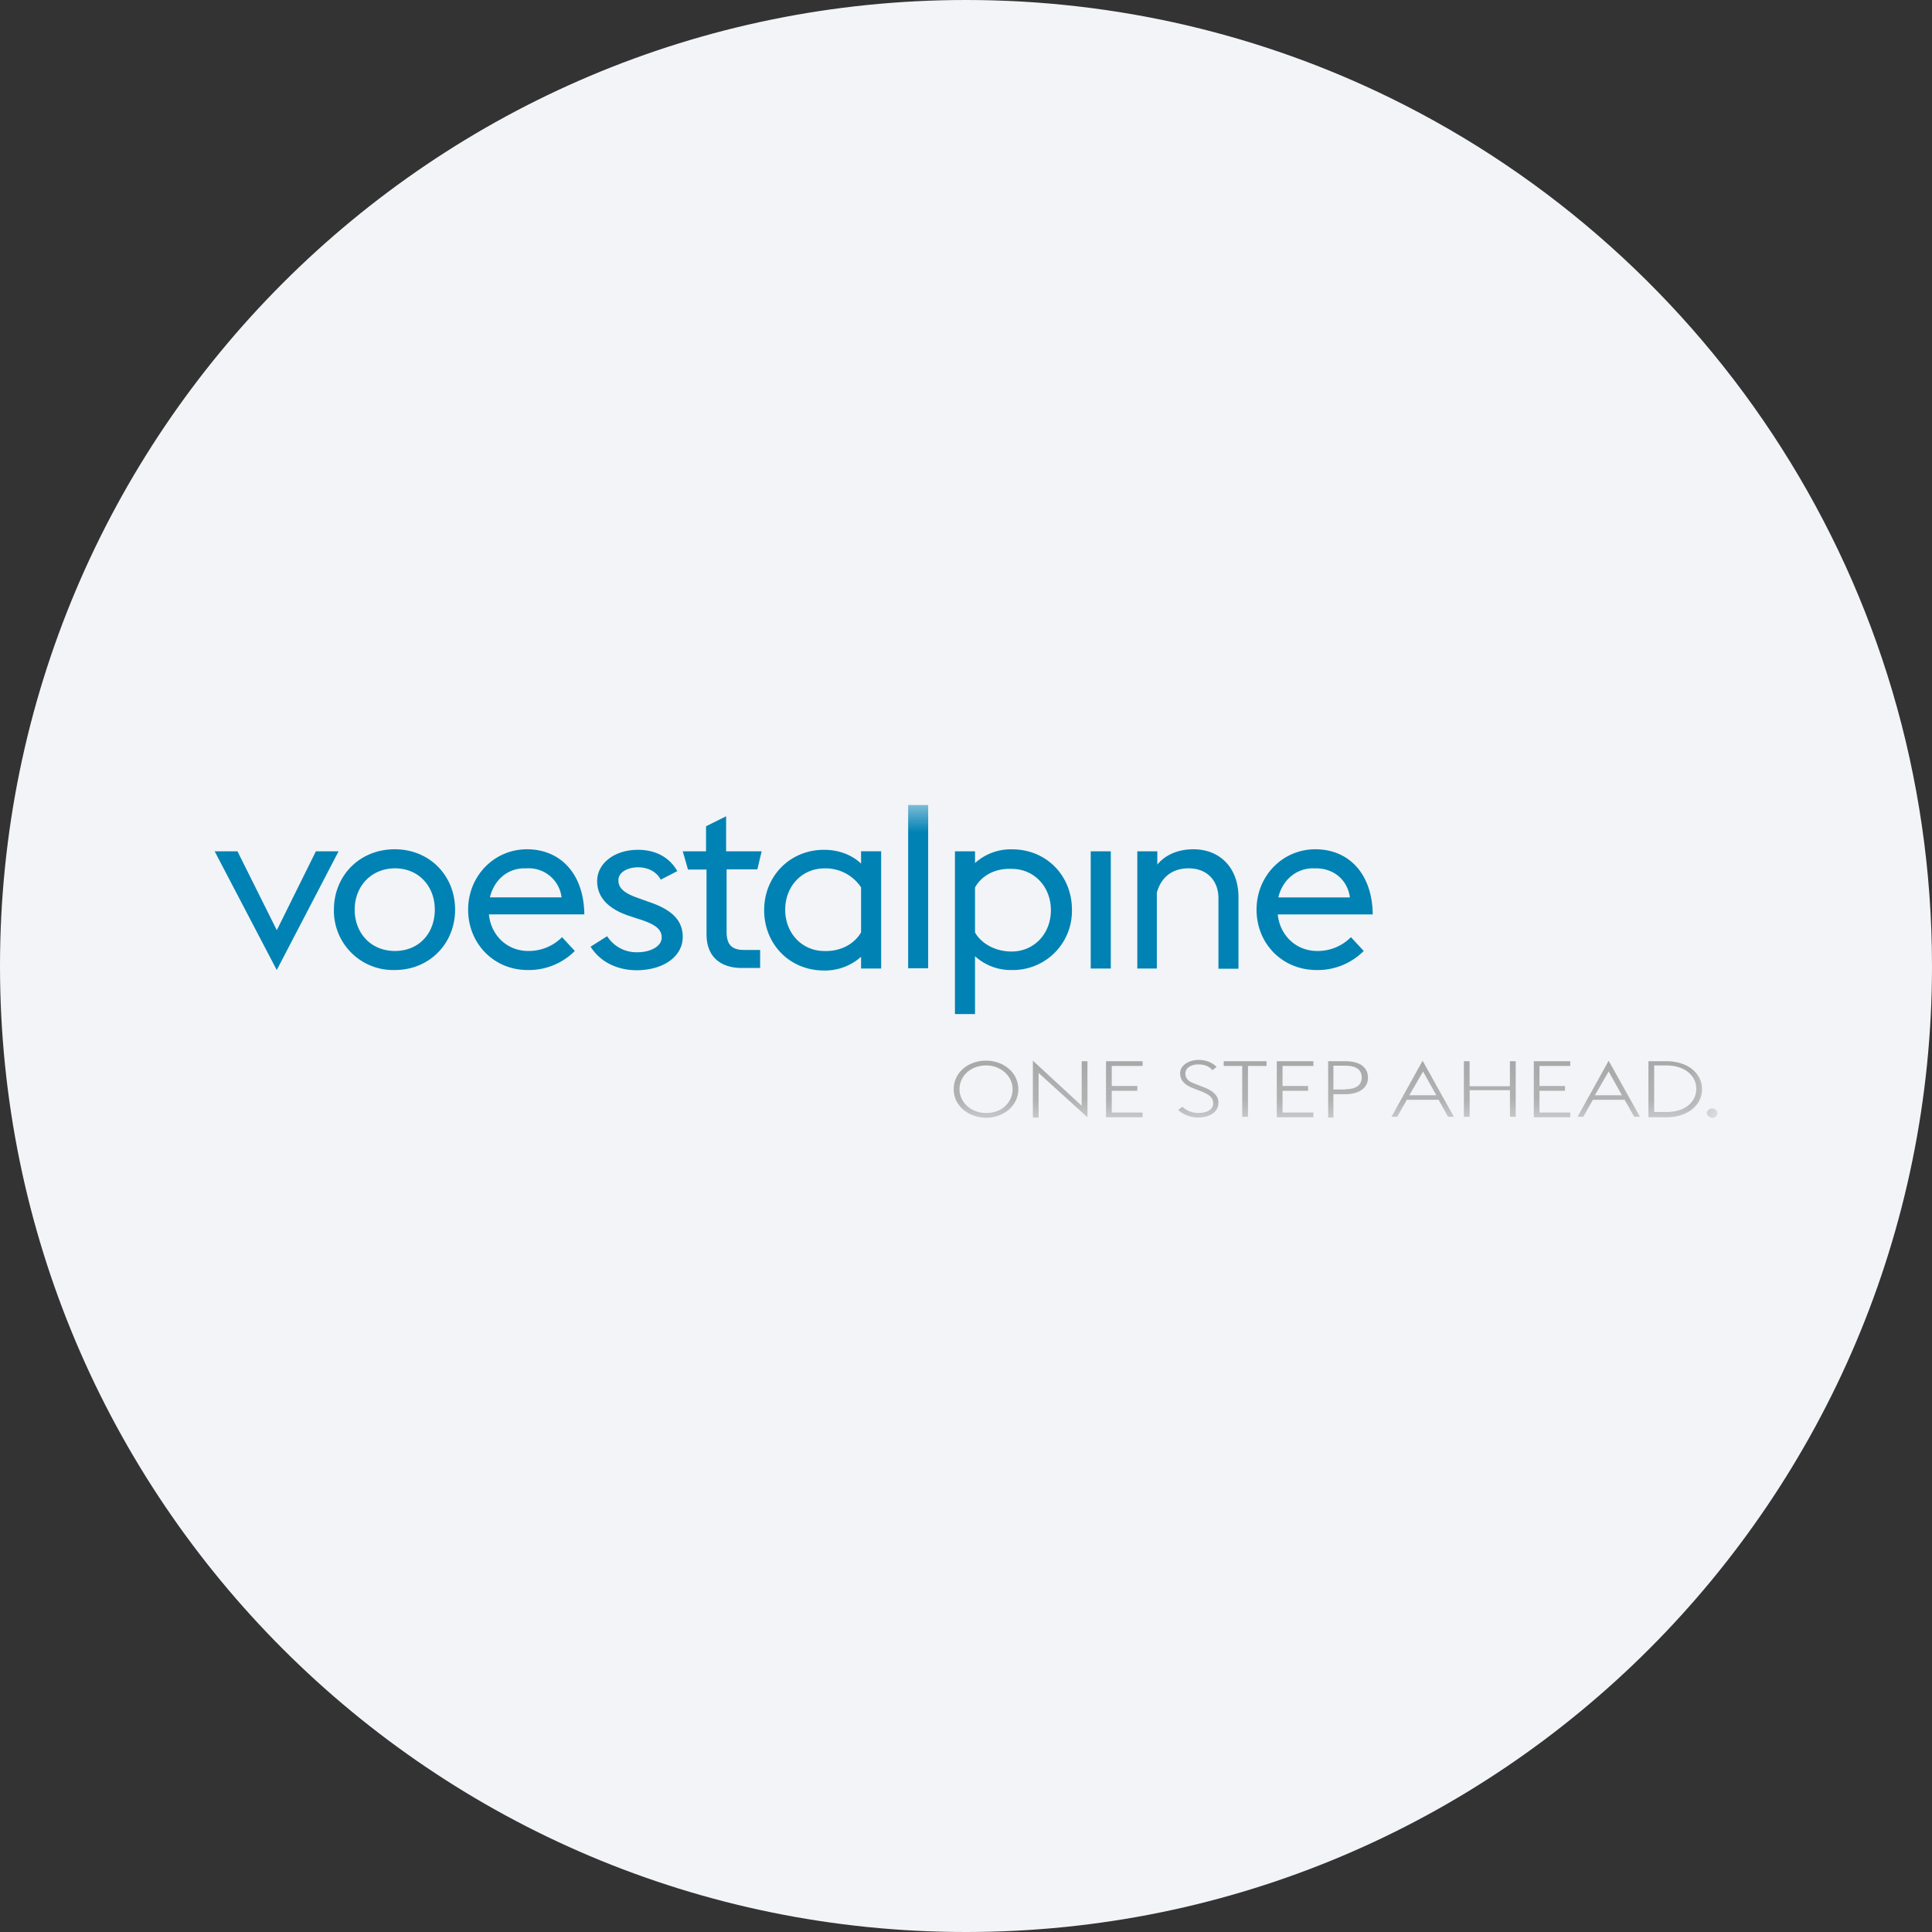 <svg height="36" viewBox="0 0 36 36" width="36" xmlns="http://www.w3.org/2000/svg"><rect x="0" y="0" width="36" height="36" fill="#333333" stroke="none"/><mask id="a" fill="#fff"><path d="M0 5.833h28V0H0z" fill-rule="evenodd"/></mask><g fill="none" fill-rule="evenodd"><path d="M18 0c2.837 0 5.52.656 7.907 1.825C31.884 4.753 36 10.895 36 18c0 9.942-8.058 18-18 18-9.94 0-18-8.057-18-18C0 8.06 8.06 0 18 0z" fill="#f2f4f7" fill-rule="nonzero"/><path d="m5.886 15.863-.728 1.47-.733-1.47H4l1.157 2.212 1.152-2.212zm2.216 1.087c0-.434-.298-.77-.742-.77-.443 0-.751.336-.751.77s.299.77.75.77c.454 0 .743-.336.743-.77m-1.88 0c0-.63.476-1.125 1.133-1.125.654 0 1.125.495 1.125 1.125s-.476 1.125-1.125 1.125a1.104 1.104 0 0 1-1.133-1.125m2.907-.229h1.335a.616.616 0 0 0-.663-.54c-.327-.015-.592.204-.672.54m-.406.23c0-.63.486-1.126 1.097-1.126s1.059.443 1.068 1.213H9.11c.038.388.336.682.733.682a.876.876 0 0 0 .63-.257l.238.257a1.21 1.21 0 0 1-.877.355c-.635 0-1.111-.495-1.111-1.125m2.282.69.308-.195a.65.65 0 0 0 .565.299c.238 0 .452-.107.452-.276 0-.168-.15-.256-.433-.345l-.187-.061c-.434-.15-.583-.387-.583-.644 0-.326.317-.583.76-.583.317 0 .583.13.733.397l-.308.159c-.08-.15-.238-.23-.425-.23s-.364.089-.364.239c0 .14.089.238.374.336l.195.07c.416.14.63.335.63.653 0 .346-.336.62-.867.62-.346-.004-.663-.144-.85-.438m1.717-1.778h.434v-.467l.374-.186v.653h.662l-.08.336h-.573v1.157c0 .23.079.345.327.345h.298v.336h-.336c-.415 0-.663-.219-.663-.63v-1.204h-.345zm3.323 1.512v-.84a.793.793 0 0 0-.681-.354c-.425 0-.733.336-.733.77 0 .433.308.77.733.77.312.009.56-.14.68-.346zm0 .453a1.012 1.012 0 0 1-.69.256c-.644 0-1.116-.494-1.116-1.124s.476-1.125 1.116-1.125c.265 0 .513.089.69.257v-.23h.374v2.185h-.374z" fill="#0082b4"/><path d="M12.922 3.042h.373V0h-.373zm1.246-1.507v.84c.117.205.373.355.681.355.425 0 .733-.336.733-.77s-.308-.77-.733-.77c-.317-.014-.564.135-.68.345zm-.374-.672h.374v.219a.993.993 0 0 1 .69-.256c.644 0 1.116.494 1.116 1.125a1.1 1.1 0 0 1-1.116 1.124.993.993 0 0 1-.69-.257v1.078h-.374zm2.53 2.184h.374V.863h-.374zm.868-2.184h.373v.247c.168-.205.425-.285.672-.285.495 0 .84.346.84.892v1.334h-.373V1.736c0-.318-.205-.556-.555-.556-.309 0-.514.168-.593.453v1.414h-.364zm2.628.859h1.334c-.051-.354-.335-.555-.662-.541-.318-.015-.593.204-.672.54m-.406.23c0-.63.485-1.126 1.096-1.126.612 0 1.06.443 1.069 1.214h-1.77c.039.387.338.681.734.681a.872.872 0 0 0 .63-.257l.238.257a1.21 1.21 0 0 1-.877.355c-.644 0-1.12-.495-1.12-1.125" fill="#0082b4" mask="url(#a)" transform="translate(4 15)"/><path d="M14.868 5.296c0-.247-.22-.443-.495-.443-.284 0-.494.196-.494.443 0 .248.219.443.494.443.29.005.495-.195.495-.443m-1.097 0c0-.308.266-.532.602-.532s.602.23.602.532-.266.532-.602.532c-.345-.009-.602-.233-.602-.532m1.582-.303v.831h-.107v-1.06l.91.84v-.83h.107v1.045zm1.256-.219h.682v.088h-.575v.374h.476v.089h-.476v.406h.575v.088h-.682zm1.344.909.079-.06a.429.429 0 0 0 .299.116c.168 0 .275-.07.275-.177 0-.117-.08-.168-.23-.229l-.13-.05c-.186-.07-.256-.16-.256-.286 0-.149.168-.247.345-.247.15 0 .266.06.336.131l-.08.06c-.06-.07-.14-.107-.265-.107s-.238.06-.238.168c0 .09.052.15.187.196l.13.051c.169.061.299.15.299.3 0 .157-.14.274-.387.274a.553.553 0 0 1-.364-.14m1.194-.821h-.345v-.088h.798v.088h-.346v.948h-.107zm.644-.088h.682v.088h-.575v.374h.476v.089h-.476v.406h.575v.088h-.682zm1.274.522c.206 0 .308-.079.308-.219s-.098-.219-.308-.219h-.219v.443h.22zm-.317-.522h.317c.266 0 .425.107.425.308 0 .186-.159.307-.425.307h-.219v.434h-.098zm1.512.635h.504l-.247-.443zm.248-.644.583 1.045h-.108l-.177-.317h-.592l-.178.316h-.107zm.769.009h.107v.467h.751v-.467h.108V5.81h-.107v-.495h-.751v.495h-.108zm1.303 0h.68v.088h-.574v.374h.476v.089h-.476v.406h.574v.088h-.68zm1.138.635h.504l-.247-.443zm.257-.644.583 1.045h-.107l-.178-.317h-.592l-.178.316h-.107zm1.077.956c.336 0 .556-.177.556-.434 0-.247-.22-.434-.556-.434h-.229v.868zm-.336-.947h.336c.388 0 .663.219.663.522s-.275.523-.663.523h-.336zm1.088.971c0-.051.05-.09.098-.09.06 0 .098.038.098.09s-.051.088-.098.088c-.051-.013-.098-.051-.098-.088" mask="url(#a)" transform="translate(4 15)" fill="#a5a5a5"/></g></svg>